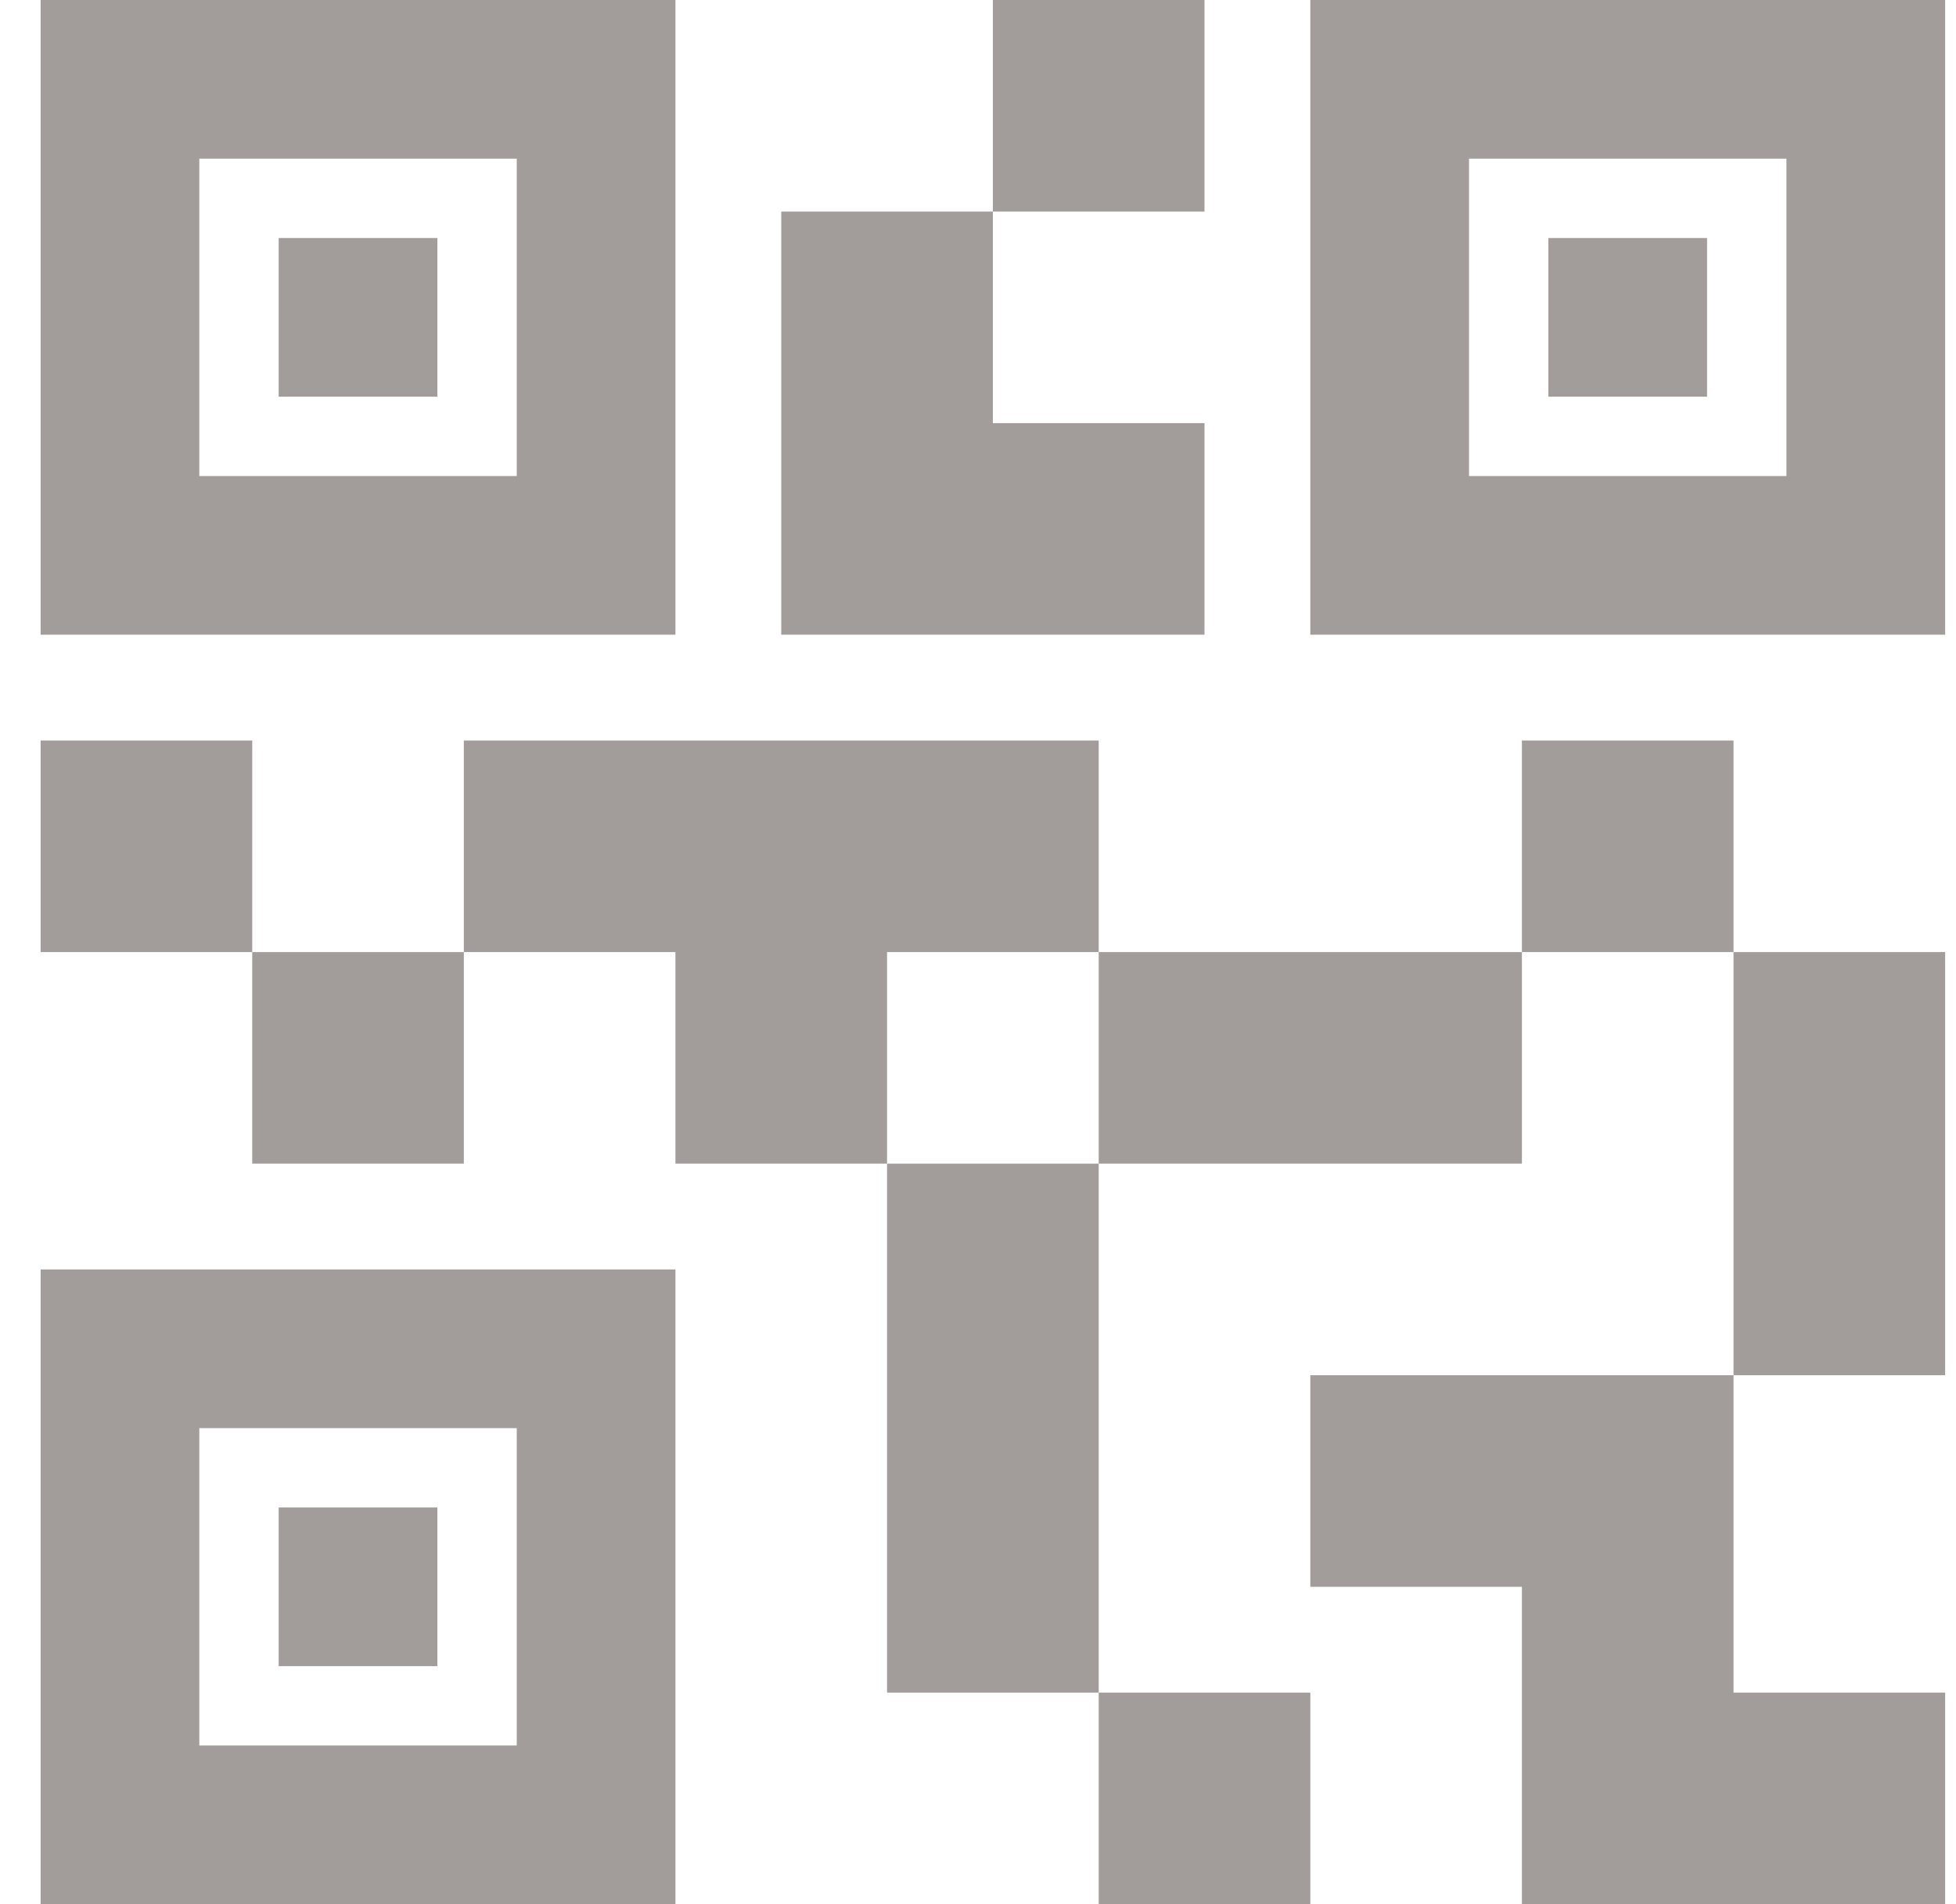 <svg width="38" height="37" viewBox="0 0 38 37" fill="none" xmlns="http://www.w3.org/2000/svg">
<path d="M25.456 37H21.345V32.889H25.456V37ZM21.345 22.611H17.233V32.889H21.345V22.611ZM37.789 18.5H33.678V26.722H37.789V18.5ZM33.678 14.389H29.567V18.5H33.678V14.389ZM9.011 18.5H4.9V22.611H9.011V18.5ZM4.9 14.389H0.789V18.5H4.9V14.389ZM19.289 4.111H23.4V0H19.289V4.111ZM3.872 3.083V9.25H10.039V3.083H3.872ZM13.122 12.333H0.789V0H13.122V12.333ZM3.872 27.75V33.917H10.039V27.75H3.872ZM13.122 37H0.789V24.667H13.122V37ZM28.539 3.083V9.25H34.706V3.083H28.539ZM37.789 12.333H25.456V0H37.789V12.333ZM33.678 32.889V26.722H25.456V30.833H29.567V37H37.789V32.889H33.678ZM29.567 18.5H21.345V22.611H29.567V18.5ZM21.345 14.389H9.011V18.5H13.122V22.611H17.233V18.5H21.345V14.389ZM23.4 12.333V8.222H19.289V4.111H15.178V12.333H23.4ZM8.497 4.625H5.414V7.708H8.497V4.625ZM8.497 29.292H5.414V32.375H8.497V29.292ZM33.164 4.625H30.081V7.708H33.164V4.625Z" fill="#A29D9B"/>
</svg>
